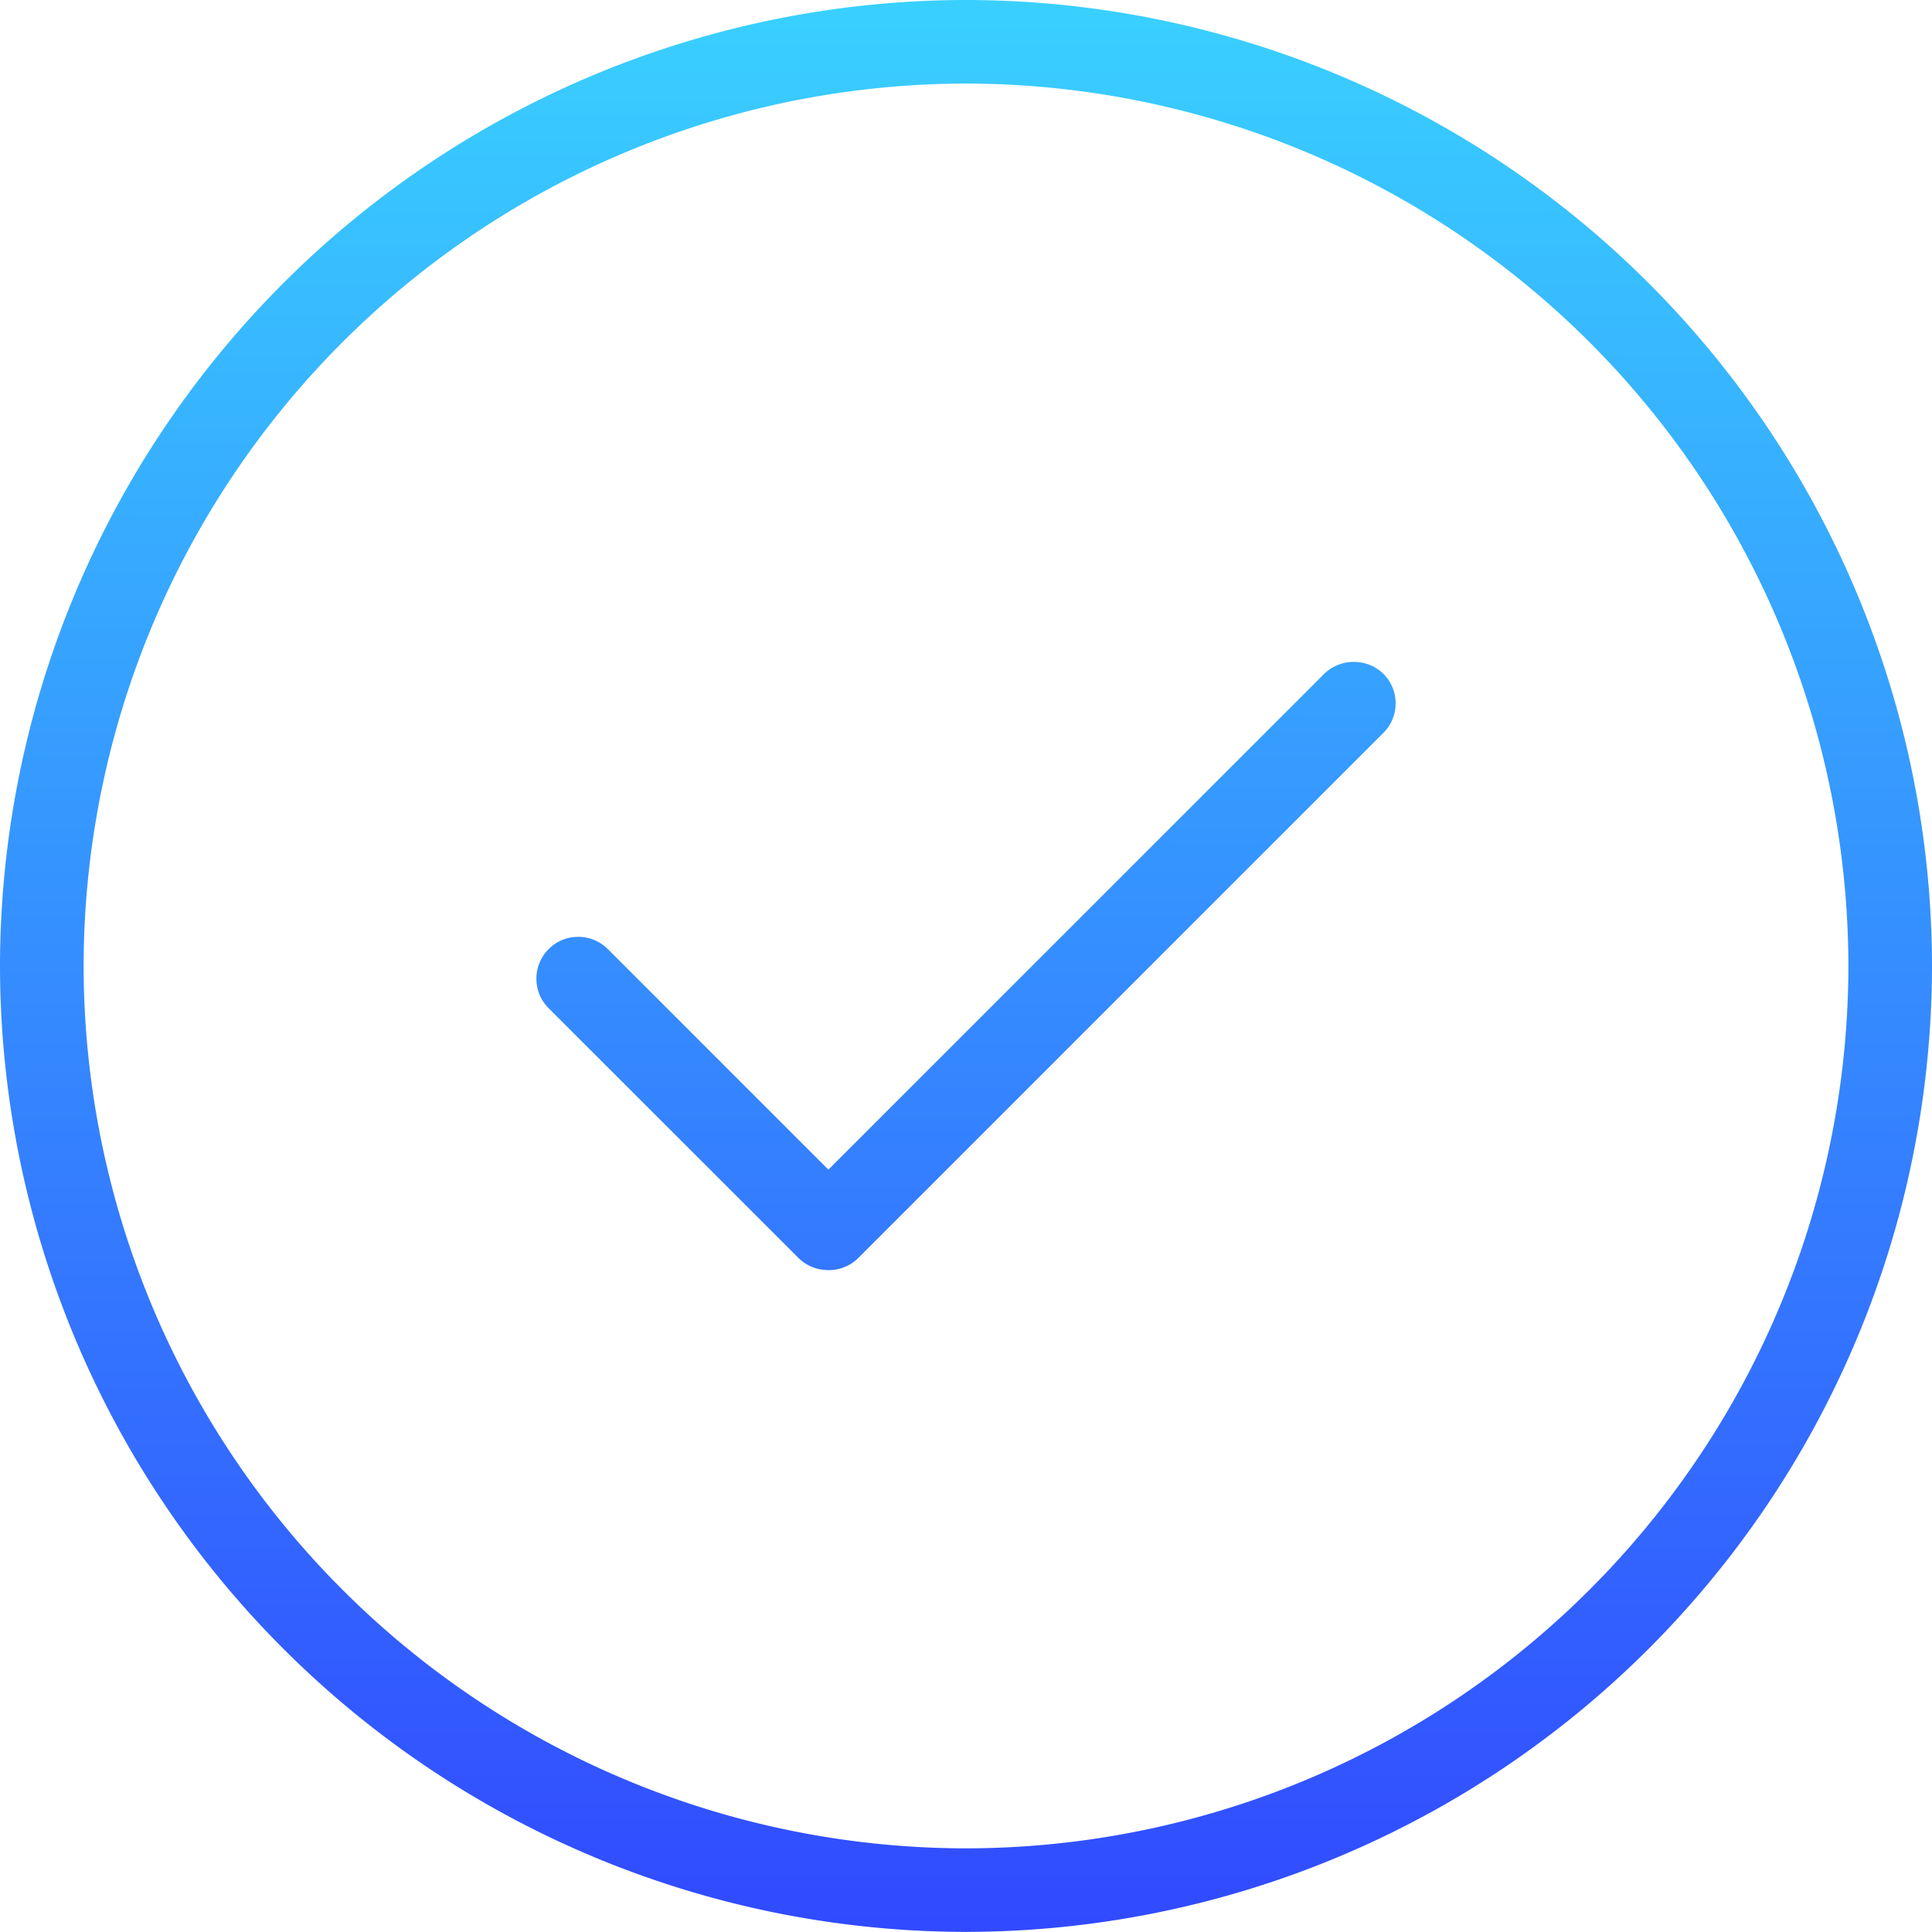 <svg xmlns="http://www.w3.org/2000/svg" xmlns:xlink="http://www.w3.org/1999/xlink" width="147.547" height="147.539" viewBox="0 0 147.547 147.539">
  <defs>
    <linearGradient id="linear-gradient" x1="0.5" x2="0.5" y2="1" gradientUnits="objectBoundingBox">
      <stop offset="0" stop-color="#39d1ff"/>
      <stop offset="1" stop-color="#3149ff"/>
    </linearGradient>
  </defs>
  <path id="big-checkmark" d="M-198.728-15880.959a73.854,73.854,0,0,1-73.774-73.768,73.856,73.856,0,0,1,73.774-73.771,73.856,73.856,0,0,1,73.774,73.771A73.854,73.854,0,0,1-198.728-15880.959Zm0-141.156a67.465,67.465,0,0,0-67.388,67.389,67.463,67.463,0,0,0,67.388,67.387,67.463,67.463,0,0,0,67.388-67.387A67.465,67.465,0,0,0-198.728-16022.115Zm-10.512,90.612a3.2,3.2,0,0,1-2.257-.9l-19.106-19.1a3.168,3.168,0,0,1-.934-2.257,3.179,3.179,0,0,1,.939-2.258,3.156,3.156,0,0,1,2.257-.932,3.17,3.17,0,0,1,2.257.932l16.845,16.847,37.868-37.869a3.2,3.2,0,0,1,2.259-.906,3.2,3.2,0,0,1,2.259.906,3.154,3.154,0,0,1,.934,2.257,3.165,3.165,0,0,1-.934,2.256l-40.129,40.129A3.2,3.2,0,0,1-209.239-15931.5Z" transform="translate(272.502 16028.498)" fill="url(#linear-gradient)"/>
</svg>
